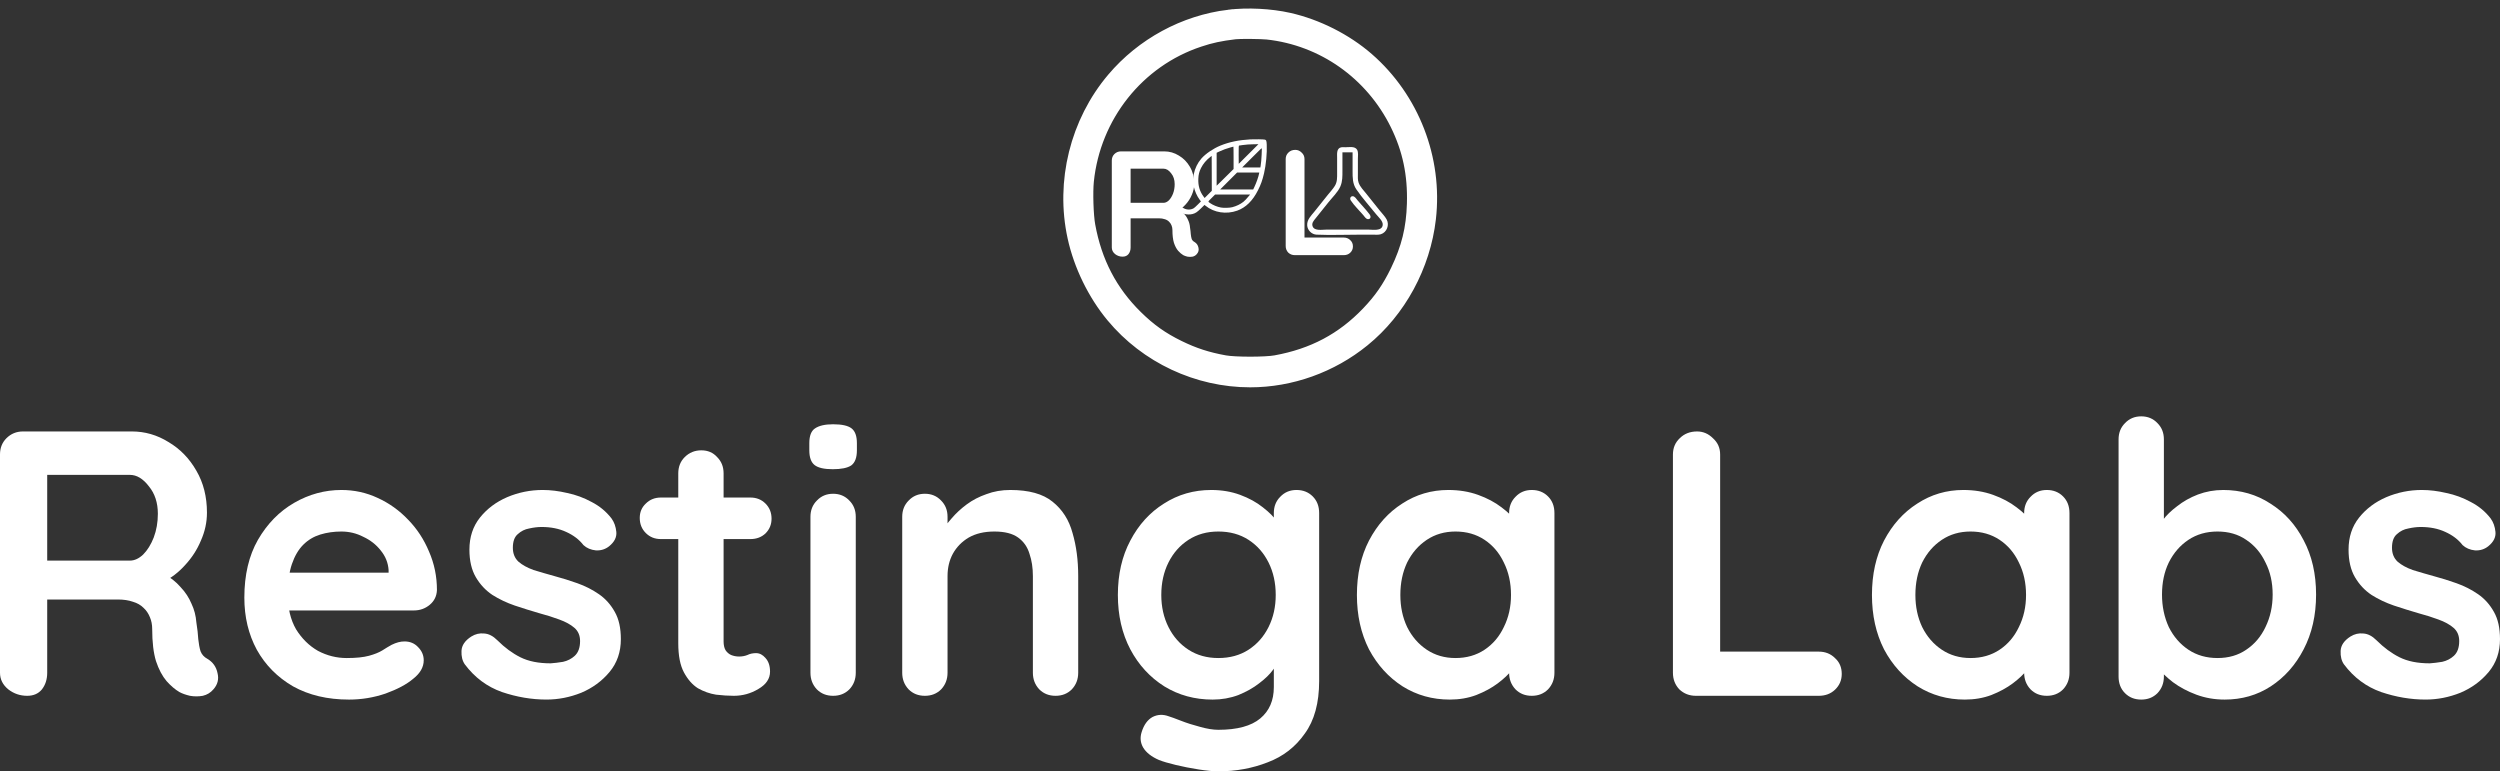 <svg enable-background="new 0 0 30 30" height="3192.086" viewBox="0 0 10345.954 3192.086" width="10345.955" xmlns="http://www.w3.org/2000/svg"><rect x="0" y="0" width="10345.954" height="3192.086" fill="#333333" stroke="none"/><g fill="#fff"><g transform="translate(-1832.321 1533.625)"><path d="m1944.849 1345.883q-43.761 0-78.144-26.569-34.383-28.132-34.383-68.767v-903.35q0-40.635 26.569-67.204 28.132-28.132 68.767-28.132h450.112q81.27 0 151.6 43.761 71.893 42.198 115.654 118.78 43.761 75.019 43.761 173.481 0 59.39-25.006 115.654-23.443 56.264-65.641 101.588-40.635 45.324-92.21 70.33l1.563-35.946q43.761 23.443 71.893 56.264 29.695 31.258 45.324 68.767 17.192 35.946 20.317 78.144 6.252 39.072 7.814 68.767 3.126 29.695 9.377 50.012 7.814 20.317 28.132 31.258 34.383 20.318 42.198 59.39 9.377 37.509-17.192 67.204-17.192 20.317-43.761 26.569-26.569 4.689-53.138 0-26.569-6.252-43.761-15.629-26.569-15.629-53.138-45.324-26.569-31.258-43.761-82.833-15.629-51.575-15.629-132.846 0-26.569-9.377-48.45-9.377-23.443-26.569-39.072-17.192-17.192-43.761-25.006-26.569-9.377-62.516-9.377h-315.703l23.443-35.946v339.147q0 40.635-21.88 68.767-21.88 26.569-60.953 26.569zm60.953-559.514h364.153q28.132 0 54.701-25.006 26.569-26.569 43.761-70.33 17.192-45.324 17.192-98.462 0-68.767-37.509-114.091-35.947-46.887-78.144-46.887h-361.027l18.755-50.012v442.297z"/><path d="m3276.425 1361.512q-132.845 0-231.308-54.701-96.899-56.264-150.037-151.6-51.575-95.336-51.575-215.679 0-140.66 56.264-239.122 57.827-100.025 150.037-153.163 92.21-53.138 195.361-53.138 79.707 0 150.037 32.821 71.893 32.821 126.594 90.648 54.701 56.264 85.959 131.283 32.821 75.019 32.821 159.415-1.563 37.509-29.695 60.953-28.132 23.443-65.641 23.443h-597.024l-46.887-156.289h573.58l-34.384 31.258v-42.198q-3.126-45.324-32.821-81.27-28.132-35.946-71.893-56.264-42.198-21.88-90.648-21.88-46.887 0-87.522 12.503-40.635 12.503-70.33 42.198-29.695 29.695-46.887 79.707-17.192 50.012-17.192 126.594 0 84.396 34.383 143.786 35.947 57.827 90.648 89.085 56.264 29.695 118.779 29.695 57.827 0 92.21-9.377 34.384-9.377 54.701-21.88 21.88-14.066 39.072-23.443 28.132-14.066 53.138-14.066 34.383 0 56.264 23.443 23.443 23.443 23.443 54.701 0 42.198-43.761 76.582-40.635 34.384-114.091 60.953-73.456 25.006-151.6 25.006z"/><path d="m3756.23 1216.163q-15.629-21.88-14.066-56.264 1.563-34.384 40.635-59.39 25.006-15.629 53.138-12.503 28.132 1.563 54.701 28.132 45.324 45.324 95.336 70.33 50.013 25.006 125.031 25.006 23.443-1.563 51.575-6.252 28.132-6.252 48.45-25.006 21.88-20.317 21.88-60.953 0-34.383-23.443-54.701-23.443-20.318-62.516-34.384-37.509-14.066-84.396-26.569-48.45-14.066-100.025-31.258-50.013-17.192-92.21-43.761-42.198-28.132-68.767-73.456-26.569-45.324-26.569-114.091 0-78.144 43.761-132.846 43.761-54.701 112.528-84.396 70.33-29.695 146.911-29.695 48.45 0 101.588 12.503 53.138 10.94 101.588 37.509 48.45 25.006 81.27 67.204 17.192 23.443 20.317 56.264 3.126 32.821-29.695 59.39-23.443 18.755-54.701 17.192-31.258-3.126-51.575-21.88-26.569-34.384-71.893-54.701-43.761-20.318-101.588-20.318-23.443 0-51.575 6.252-26.569 4.689-46.887 23.443-20.317 17.192-20.317 56.264 0 35.946 23.443 57.827 23.443 20.318 62.516 34.384 40.635 12.503 85.959 25.006 46.887 12.503 95.336 29.695 48.45 17.192 89.085 45.324 40.635 28.132 65.641 73.456 25.006 43.761 25.006 112.528 0 79.707-46.887 135.971-46.887 56.264-117.217 85.959-70.33 28.132-143.786 28.132-92.21 0-184.421-31.258-92.21-32.821-153.163-114.091z"/><path d="m4567.366 525.366h370.405q37.509 0 62.516 25.006 25.006 25.006 25.006 62.516 0 35.946-25.006 60.953-25.006 23.443-62.516 23.443h-370.405q-37.509 0-62.516-25.006-25.006-25.006-25.006-62.516 0-35.946 25.006-59.39 25.006-25.006 62.516-25.006zm167.229-195.361q40.635 0 65.641 28.132 26.569 26.569 26.569 67.204v695.486q0 21.88 7.814 35.946 9.377 14.066 23.443 20.318 15.629 6.252 32.821 6.252 18.755 0 34.383-6.252 15.629-7.814 35.947-7.814 21.88 0 39.072 20.317 18.755 20.318 18.755 56.264 0 43.761-48.45 71.893-46.887 28.132-101.588 28.132-32.821 0-73.456-4.689-39.072-6.252-75.019-26.569-34.383-21.881-57.827-65.641-23.443-43.761-23.443-120.342v-703.3q0-40.635 26.569-67.204 28.132-28.132 68.767-28.132z"/><path d="m5373.815 1250.547q0 40.635-26.569 68.767-26.569 26.569-67.204 26.569-40.635 0-67.204-26.569-26.569-28.132-26.569-68.767v-645.473q0-40.635 26.569-67.204 26.569-28.132 67.204-28.132 40.635 0 67.204 28.132 26.569 26.569 26.569 67.204zm-95.336-842.397q-53.138 0-75.019-17.192-21.881-17.192-21.881-60.953v-29.695q0-45.324 23.443-60.953 25.006-17.192 75.019-17.192 54.701 0 76.582 17.192 21.88 17.192 21.88 60.953v29.695q0 45.324-23.443 62.516-23.443 15.629-76.582 15.629z"/><path d="m6013.033 494.108q115.654 0 175.043 48.45 60.953 48.45 82.833 129.72 23.443 79.707 23.443 178.169v400.099q0 40.635-26.569 68.767-26.569 26.569-67.204 26.569-40.635 0-67.204-26.569-26.569-28.132-26.569-68.767v-400.099q0-51.575-14.066-92.21-12.503-42.198-46.887-67.204-34.383-25.006-98.462-25.006-62.516 0-106.276 25.006-42.198 25.006-65.641 67.204-21.88 40.635-21.88 92.21v400.099q0 40.635-26.569 68.767-26.569 26.569-67.204 26.569-40.635 0-67.204-26.569-26.569-28.132-26.569-68.767v-645.473q0-40.635 26.569-67.204 26.569-28.132 67.204-28.132 40.635 0 67.204 28.132 26.569 26.569 26.569 67.204v67.204l-23.443-4.689q14.066-26.569 40.635-56.264 26.569-31.258 62.516-57.827 35.947-26.569 81.27-42.198 45.324-17.192 98.462-17.192z"/><path d="m6844.488 494.108q65.641 0 120.342 20.318 54.701 20.318 93.773 51.575 40.635 31.258 62.516 64.078 23.443 31.258 23.443 53.138l-40.635 20.318v-114.091q0-40.635 26.569-67.204 26.569-28.132 67.204-28.132 40.635 0 67.204 26.569 26.569 26.569 26.569 68.767v695.486q0 135.971-59.39 217.242-57.827 82.833-153.163 118.78-95.336 37.509-204.738 37.509-31.258 0-81.27-7.814-50.012-7.814-95.336-18.755-45.324-10.94-68.767-20.318-46.887-20.318-65.641-51.575-17.192-29.695-6.252-64.078 14.066-45.324 45.324-62.516 31.258-15.629 65.641-3.126 15.629 4.689 51.575 18.755 35.946 14.066 78.144 25.006 43.761 12.503 76.582 12.503 117.217 0 173.481-46.887 56.264-46.887 56.264-129.72v-135.971l18.755 14.066q0 20.317-21.88 50.012-20.318 28.132-57.827 56.264-35.947 28.132-85.959 48.45-50.012 18.755-106.276 18.755-110.965 0-200.05-54.701-89.085-56.264-140.66-153.163-51.575-98.462-51.575-225.056 0-128.157 51.575-225.056 51.575-98.462 139.097-153.163 87.522-56.264 195.361-56.264zm29.695 171.918q-70.33 0-123.468 34.384-53.138 34.384-82.833 93.773-29.695 59.39-29.695 134.408 0 73.456 29.695 132.846 29.695 59.39 82.833 93.773 53.138 34.384 123.468 34.384 71.893 0 125.031-34.384 53.138-34.383 82.833-93.773 29.695-59.39 29.695-132.846 0-75.019-29.695-134.408-29.695-59.39-82.833-93.773-53.138-34.384-125.031-34.384z"/><path d="m8171.377 494.108q40.635 0 67.204 26.569 26.569 26.569 26.569 68.767v661.102q0 40.635-26.569 68.767-26.569 26.569-67.204 26.569-40.635 0-67.204-26.569-26.569-28.132-26.569-68.767v-76.582l34.383 14.066q0 20.317-21.881 50.012-21.88 28.132-59.39 56.264-37.509 28.132-89.085 48.45-50.013 18.755-109.402 18.755-107.839 0-195.361-54.701-87.522-56.264-139.097-153.163-50.012-98.462-50.012-225.056 0-128.157 50.012-225.056 51.575-98.462 137.534-153.163 85.959-56.264 190.672-56.264 67.204 0 123.468 20.318 56.264 20.318 96.899 51.575 42.198 31.258 64.078 64.078 23.443 31.258 23.443 53.138l-56.264 20.318v-114.091q0-40.635 26.569-67.204 26.569-28.132 67.204-28.132zm-315.704 695.486q68.767 0 120.343-34.384 51.575-34.383 79.707-93.773 29.695-59.39 29.695-132.846 0-75.019-29.695-134.408-28.132-59.39-79.707-93.773-51.575-34.384-120.343-34.384-67.204 0-118.779 34.384-51.575 34.384-81.27 93.773-28.132 59.39-28.132 134.408 0 73.456 28.132 132.846 29.695 59.39 81.27 93.773 51.575 34.384 118.779 34.384z"/><path d="m9358.834 1163.025q40.635 0 67.204 26.569 28.132 25.006 28.132 65.641 0 39.072-28.132 65.641-26.569 25.006-67.204 25.006h-507.939q-40.635 0-68.767-26.569-26.569-28.132-26.569-68.767v-903.35q0-40.635 28.132-67.204 28.132-28.132 71.893-28.132 37.509 0 65.641 28.132 29.695 26.569 29.695 67.204v842.397l-34.383-26.569z"/><path d="m10302.816 494.108q40.635 0 67.204 26.569 26.569 26.569 26.569 68.767v661.102q0 40.635-26.569 68.767-26.569 26.569-67.204 26.569-40.635 0-67.204-26.569-26.57-28.132-26.57-68.767v-76.582l34.384 14.066q0 20.317-21.88 50.012-21.881 28.132-59.39 56.264-37.509 28.132-89.085 48.45-50.012 18.755-109.402 18.755-107.839 0-195.361-54.701-87.522-56.264-139.098-153.163-50.012-98.462-50.012-225.056 0-128.157 50.012-225.056 51.576-98.462 137.535-153.163 85.958-56.264 190.672-56.264 67.205 0 123.469 20.318 56.264 20.318 96.899 51.575 42.198 31.258 64.078 64.078 23.444 31.258 23.444 53.138l-56.265 20.318v-114.091q0-40.635 26.57-67.204 26.569-28.132 67.204-28.132zm-315.704 695.486q68.767 0 120.343-34.384 51.575-34.383 79.707-93.773 29.695-59.39 29.695-132.846 0-75.019-29.695-134.408-28.132-59.39-79.707-93.773-51.576-34.384-120.343-34.384-67.204 0-118.779 34.384-51.575 34.384-81.27 93.773-28.132 59.39-28.132 134.408 0 73.456 28.132 132.846 29.695 59.39 81.27 93.773 51.575 34.384 118.779 34.384z"/><path d="m11032.682 494.108q109.402 0 195.361 56.264 87.522 54.701 137.534 151.6 51.575 96.899 51.575 225.056 0 128.157-51.575 226.619-50.012 96.899-135.971 153.163-84.396 54.701-190.673 54.701-62.515 0-117.216-20.318-54.701-20.317-96.899-51.575-40.635-31.258-64.079-62.516-21.88-32.821-21.88-54.701l48.449-20.317v114.091q0 40.635-26.569 68.767-26.569 26.569-67.204 26.569-40.635 0-67.204-26.569-26.569-26.569-26.569-68.767v-981.494q0-40.635 26.569-67.204 26.569-28.132 67.204-28.132 40.635 0 67.204 28.132 26.569 26.569 26.569 67.204v396.974l-26.569-14.066q0-20.318 21.881-48.45 21.88-29.695 59.39-57.827 37.509-29.695 85.958-48.45 50.013-18.755 104.714-18.755zm-23.443 171.918q-68.767 0-120.342 34.384-51.576 34.384-81.271 93.773-28.132 57.827-28.132 132.846 0 73.456 28.132 134.408 29.695 59.39 81.271 93.773 51.575 34.384 120.342 34.384 68.767 0 118.779-34.384 51.576-34.383 79.708-93.773 29.694-60.953 29.694-134.408 0-75.019-29.694-132.846-28.132-59.39-79.708-93.773-50.012-34.384-118.779-34.384z"/><path d="m11532.803 1216.163q-15.628-21.88-14.065-56.264 1.563-34.384 40.635-59.39 25.006-15.629 53.138-12.503 28.132 1.563 54.701 28.132 45.323 45.324 95.336 70.33 50.013 25.006 125.031 25.006 23.443-1.563 51.576-6.252 28.132-6.252 48.449-25.006 21.881-20.317 21.881-60.953 0-34.383-23.443-54.701-23.444-20.318-62.516-34.384-37.51-14.066-84.396-26.569-48.45-14.066-100.025-31.258-50.013-17.192-92.211-43.761-42.197-28.132-68.767-73.456-26.569-45.324-26.569-114.091 0-78.144 43.761-132.846 43.761-54.701 112.528-84.396 70.33-29.695 146.912-29.695 48.449 0 101.587 12.503 53.139 10.94 101.588 37.509 48.45 25.006 81.271 67.204 17.191 23.443 20.316 56.264 3.127 32.821-29.694 59.39-23.443 18.755-54.701 17.192-31.258-3.126-51.576-21.88-26.569-34.384-71.892-54.701-43.761-20.318-101.588-20.318-23.443 0-51.576 6.252-26.569 4.689-46.886 23.443-20.318 17.192-20.318 56.264 0 35.946 23.443 57.827 23.444 20.318 62.516 34.384 40.635 12.503 85.959 25.006 46.887 12.503 95.336 29.695 48.45 17.192 89.085 45.324 40.635 28.132 65.641 73.456 25.006 43.761 25.006 112.528 0 79.707-46.886 135.971-46.887 56.264-117.217 85.959-70.33 28.132-143.785 28.132-92.211 0-184.422-31.258-92.21-32.821-153.163-114.091z"/></g><g transform="matrix(4.147 0 0 4.147 4376.751 24.236)"><g transform="matrix(.241 0 0 .241 -.966 -12.645)"><path d="m273.294 1091.003q-17.438 0-31.139-10.587-13.701-11.21-13.701-27.403v-359.97q0-16.192 10.587-26.78 11.21-11.21 27.403-11.21h179.362q32.385 0 60.41 17.438 28.648 16.815 46.086 47.332 17.438 29.894 17.438 69.129 0 23.666-9.965 46.086-9.342 22.42-26.157 40.481-16.192 18.061-36.744 28.025l.623-14.324q17.438 9.342 28.648 22.42 11.833 12.456 18.061 27.403 6.851 14.324 8.096 31.139 2.491 15.57 3.114 27.403 1.246 11.833 3.737 19.929 3.114 8.096 11.21 12.456 13.701 8.096 16.815 23.666 3.737 14.947-6.851 26.78-6.851 8.096-17.438 10.587-10.587 1.868-21.175 0-10.587-2.491-17.438-6.228-10.587-6.228-21.175-18.061-10.587-12.456-17.438-33.008-6.228-20.552-6.228-52.937 0-10.587-3.737-19.306-3.737-9.342-10.587-15.57-6.851-6.851-17.438-9.965-10.587-3.737-24.911-3.737h-125.803l9.342-14.324v135.144q0 16.192-8.719 27.403-8.719 10.587-24.289 10.587zm24.289-222.957h145.109q11.21 0 21.797-9.965 10.587-10.587 17.438-28.025 6.851-18.061 6.851-39.235 0-27.403-14.947-45.463-14.324-18.684-31.139-18.684h-143.863l7.473-19.929v176.248z" transform="translate(0 0)"/><path d="m1188.888 1011.883q16.192 0 26.78 10.587 11.21 9.964 11.21 26.157 0 15.57-11.21 26.157-10.587 9.965-26.78 9.965h-202.405q-16.192 0-27.403-10.587-10.587-11.21-10.587-27.402v-359.97q0-16.192 11.21-26.78 11.21-11.21 28.648-11.21 14.947 0 26.157 11.21 11.833 10.587 11.833 26.78v335.681l-13.701-10.587z" transform="translate(0 0)"/><path d="m1177.428 638.443c-19.022 4.532-16 27.7-16 42.468v64c0 19.018.817 36.122-9.464 53-8.028 13.18-19.305 24.961-28.936 37l-55.2 69c-13.808 17.261-31.437 33.296-30.361 57 .932 20.534 18.503 38.057 38.961 38.961 59.076 2.609 118.859.039 178 .039h56c10.444 0 21.894 1.342 32-1.774 24.947-7.692 36.509-38.573 24.096-61.226-7.308-13.336-19.217-25.15-28.696-37l-56-70c-11.183-13.979-25.16-27.858-31.31-45-4.351-12.129-3.09-25.348-3.09-38v-61c0-11.585 2.727-27.63-3.483-37.996-9.085-15.165-33.519-10.004-48.517-10.004-5.796 0-12.329-.819-18 .532m48 20.468v78c0 26.535-.183 52.152 15.344 75 24.687 36.326 55.216 69.701 82.656 104 9.199 11.499 28.697 27.882 26.815 44-3.104 26.58-41.211 19-59.815 19h-173c-16.921 0-49.231 6.675-57.235-13-5.575-13.703 4.434-23.999 12.435-34l53.6-67c16.105-20.13 38.486-41.15 48.772-65 9.039-20.961 8.428-42.631 8.428-65v-76zm0 181.769c-9.18.409-12.253 10.243-7.656 17.231 14.334 21.786 34.963 41.18 51.927 61 5.293 6.184 12.139 18.221 21.729 16.756 9.981-1.525 9.99-12.3 5.152-18.756-15.157-20.227-33.179-38.757-49.573-58-5.293-6.212-12.27-18.645-21.579-18.231z"/><path d="m802.354 605.366c-47.902 2.606-87.385 10.723-124.264 25.755-28.861 11.725-61.431 33.872-78.366 53.213-16.335 18.84-26.957 40.686-32.068 65.94-2.405 12.426-2.405 37.88 0 49.505 4.109 19.441 13.529 40.686 24.452 55.117l5.412 7.316-12.827 12.927c-7.015 7.115-14.631 13.93-16.836 15.232-14.03 8.318-32.87 7.115-46.298-2.806-3.307-2.405-7.015-4.91-8.217-5.512-5.311-2.906-13.128 2.806-13.128 9.52 0 7.015 13.028 17.437 27.458 22.047 10.122 3.207 24.552 3.608 34.674.902 12.527-3.307 19.241-7.716 35.275-23.35l14.731-14.431 4.309 3.507c35.375 28.661 85.882 36.477 131.279 20.143 35.275-12.727 63.936-40.787 85.582-83.878 12.226-24.151 18.439-41.688 25.354-70.85 8.017-33.872 12.827-85.181 11.124-118.351-.802-16.234-1.804-19.141-7.316-20.844-4.409-1.403-42.19-2.104-60.328-1.102zm-7.516 60.629c-22.347 22.347-40.686 40.586-40.786 40.586-.201 0-.301-16.836-.301-37.48 0-34.874.1-37.58 1.804-38.081 2.606-.802 25.354-3.608 36.778-4.51 5.512-.501 17.437-.902 26.556-1.002l16.535-.1zm-62.132 15.834v46.298l-22.748 22.548c-12.627 12.426-28.36 27.959-35.074 34.573l-12.326 12.026v-68.245-68.245l11.324-5.311c13.028-6.213 31.767-13.028 46.799-17.036 5.812-1.603 10.823-2.906 11.324-2.906.401-.1.702 20.744.702 46.298zm116.247-13.629c-1.102 21.947-2.205 33.471-4.109 46.098l-1.202 7.316h-37.68-37.68l40.586-40.586c39.684-39.684 40.586-40.586 40.887-37.379.201 1.804-.1 12.827-.802 24.552zm-221.27 164.95-14.932 14.932-5.512-7.516c-14.932-20.443-21.646-43.793-20.544-71.652.601-17.437 3.608-29.563 11.124-44.795 8.819-17.738 22.247-33.671 39.684-46.9l4.51-3.407.301 72.253.2 72.253zm210.748-86.784c-2.606 13.93-11.124 38.281-19.642 56.119l-4.91 10.322h-68.445-68.345l35.075-35.074 35.075-35.074h45.998 45.898zm-41.688 92.697c-9.821 12.026-17.437 20.043-23.55 24.953-12.326 9.821-28.26 17.537-45.396 22.047-11.023 3.006-35.676 3.708-47.501 1.503-15.533-2.906-32.268-9.721-43.793-17.738-10.823-7.516-11.324-5.011 5.011-21.446l14.531-14.531h72.454 72.554z"/></g><path d="m2273 4964c-597-72-1160-373-1551-829-491-572-689-1360-526-2094 82-372 271-754 517-1046 453-538 1139-855 1847-855 546 0 1091 192 1520 537 485 388 812 983 885 1609 92 790-222 1590-830 2112-291 250-677 442-1056 526-246 55-559 70-806 40zm525-134c776-83 1454-554 1805-1256 172-345 246-690 234-1094-10-342-78-612-231-925-116-235-229-396-406-579-352-363-764-579-1285-672-143-26-567-26-710 0-242 43-431 104-640 205-234 113-407 234-594 416-354 344-570 753-662 1255-26 139-36 455-20 611 93 897 706 1658 1561 1937 159 53 298 82 495 105 69 9 363 6 453-3z" stroke="#fff" stroke-width="268.889" transform="matrix(.073 0 0 -.074 5.296 381.091)"/></g></g></svg>
